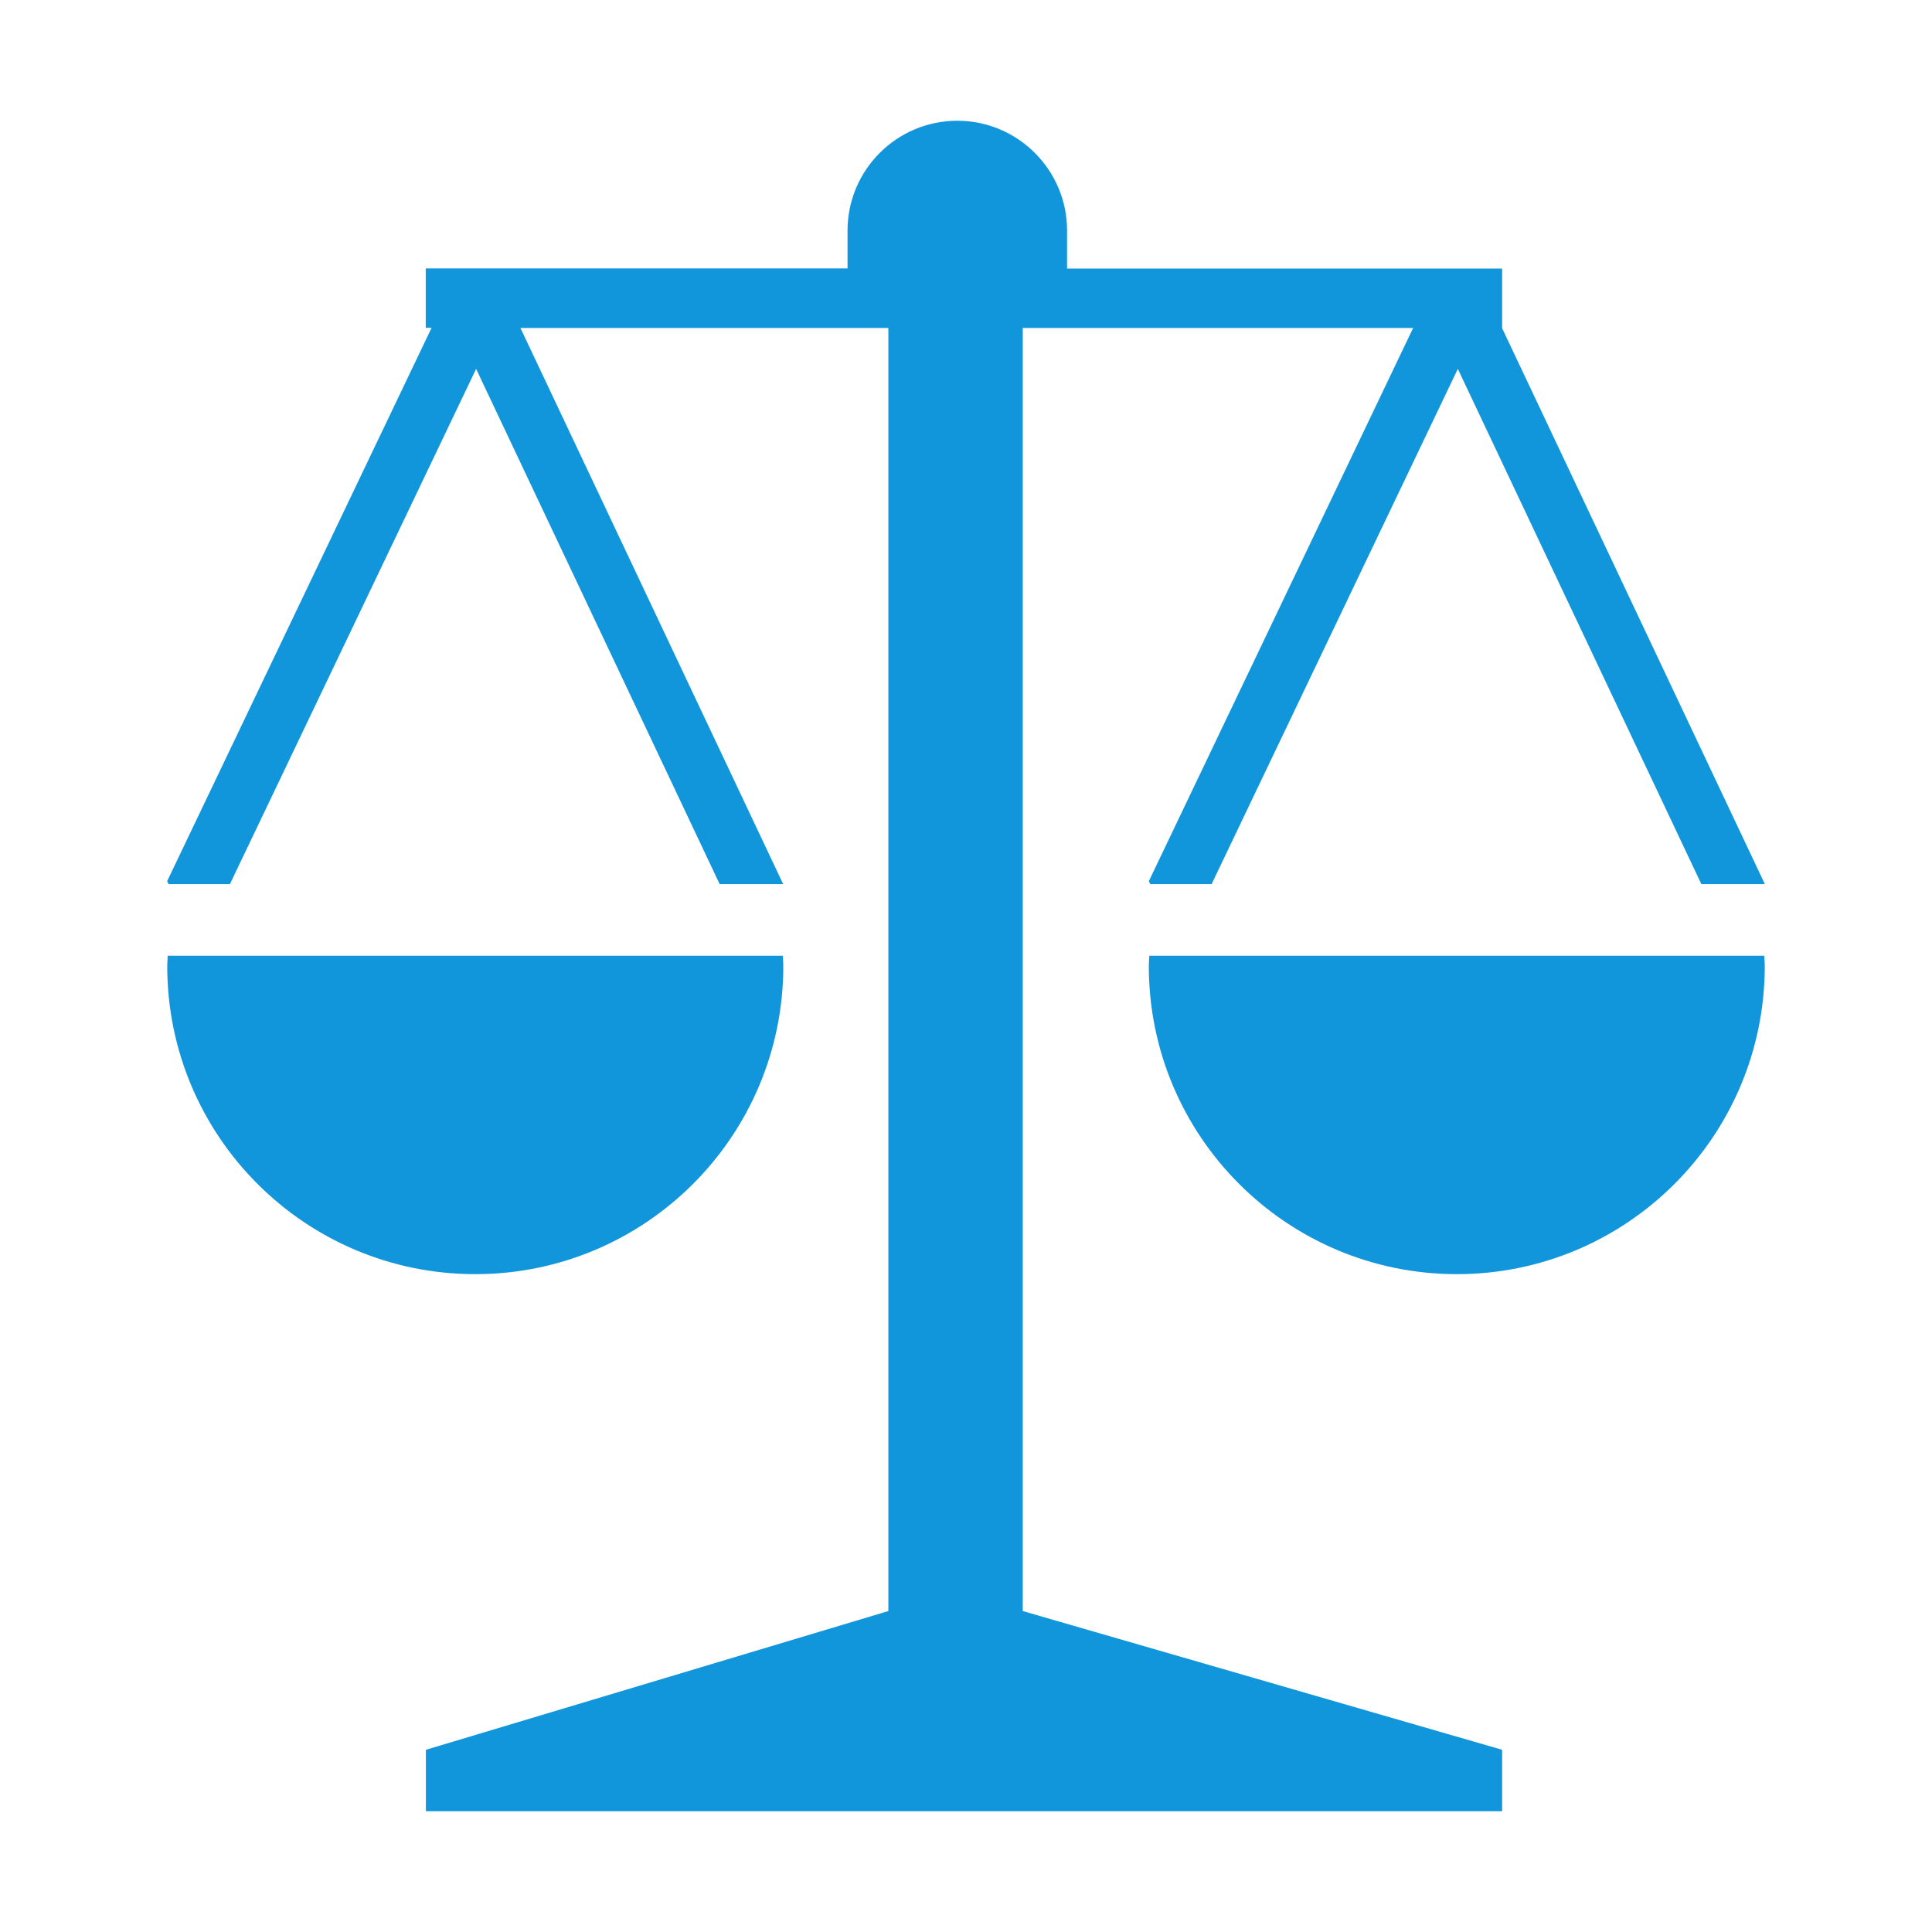 <?xml version="1.0" standalone="no"?><!DOCTYPE svg PUBLIC "-//W3C//DTD SVG 1.1//EN" "http://www.w3.org/Graphics/SVG/1.1/DTD/svg11.dtd"><svg t="1519184693529" class="icon" style="" viewBox="0 0 1024 1024" version="1.1" xmlns="http://www.w3.org/2000/svg" p-id="2107" xmlns:xlink="http://www.w3.org/1999/xlink" width="42" height="42"><defs><style type="text/css"></style></defs><path d="M542.08 173.824l206.912 0L608.896 467.072l0.832 1.536 32.448 0 130.496-273.088 129.088 273.088 33.664 0-139.328-294.784 0.064 0L796.16 142.336 565.568 142.336 565.568 122.176C565.568 90.112 539.456 64 507.392 64 475.264 64 449.216 90.112 449.216 122.176l0 20.096L225.664 142.272l0 31.488 3.072 0-140.16 293.312 0.832 1.536 32.448 0 130.496-273.088L381.44 468.608l33.664 0L275.84 173.824l195.008 0 0 680.064-245.12 73.536L225.728 960l570.432 0 0-32.576L542.08 853.888 542.08 173.824z" p-id="2108" fill="#1296db"></path><path d="M415.168 512c0-1.856-0.192-3.648-0.256-5.44L88.896 506.56C88.832 508.352 88.64 510.144 88.64 512c0 90.176 73.088 163.328 163.264 163.328C342.08 675.328 415.168 602.176 415.168 512z" p-id="2109" fill="#1296db"></path><path d="M609.152 506.56C609.088 508.352 608.896 510.144 608.896 512c0 90.176 73.152 163.328 163.264 163.328S935.36 602.176 935.36 512c0-1.856-0.192-3.648-0.256-5.44L609.152 506.56z" p-id="2110" fill="#1296db"></path></svg>